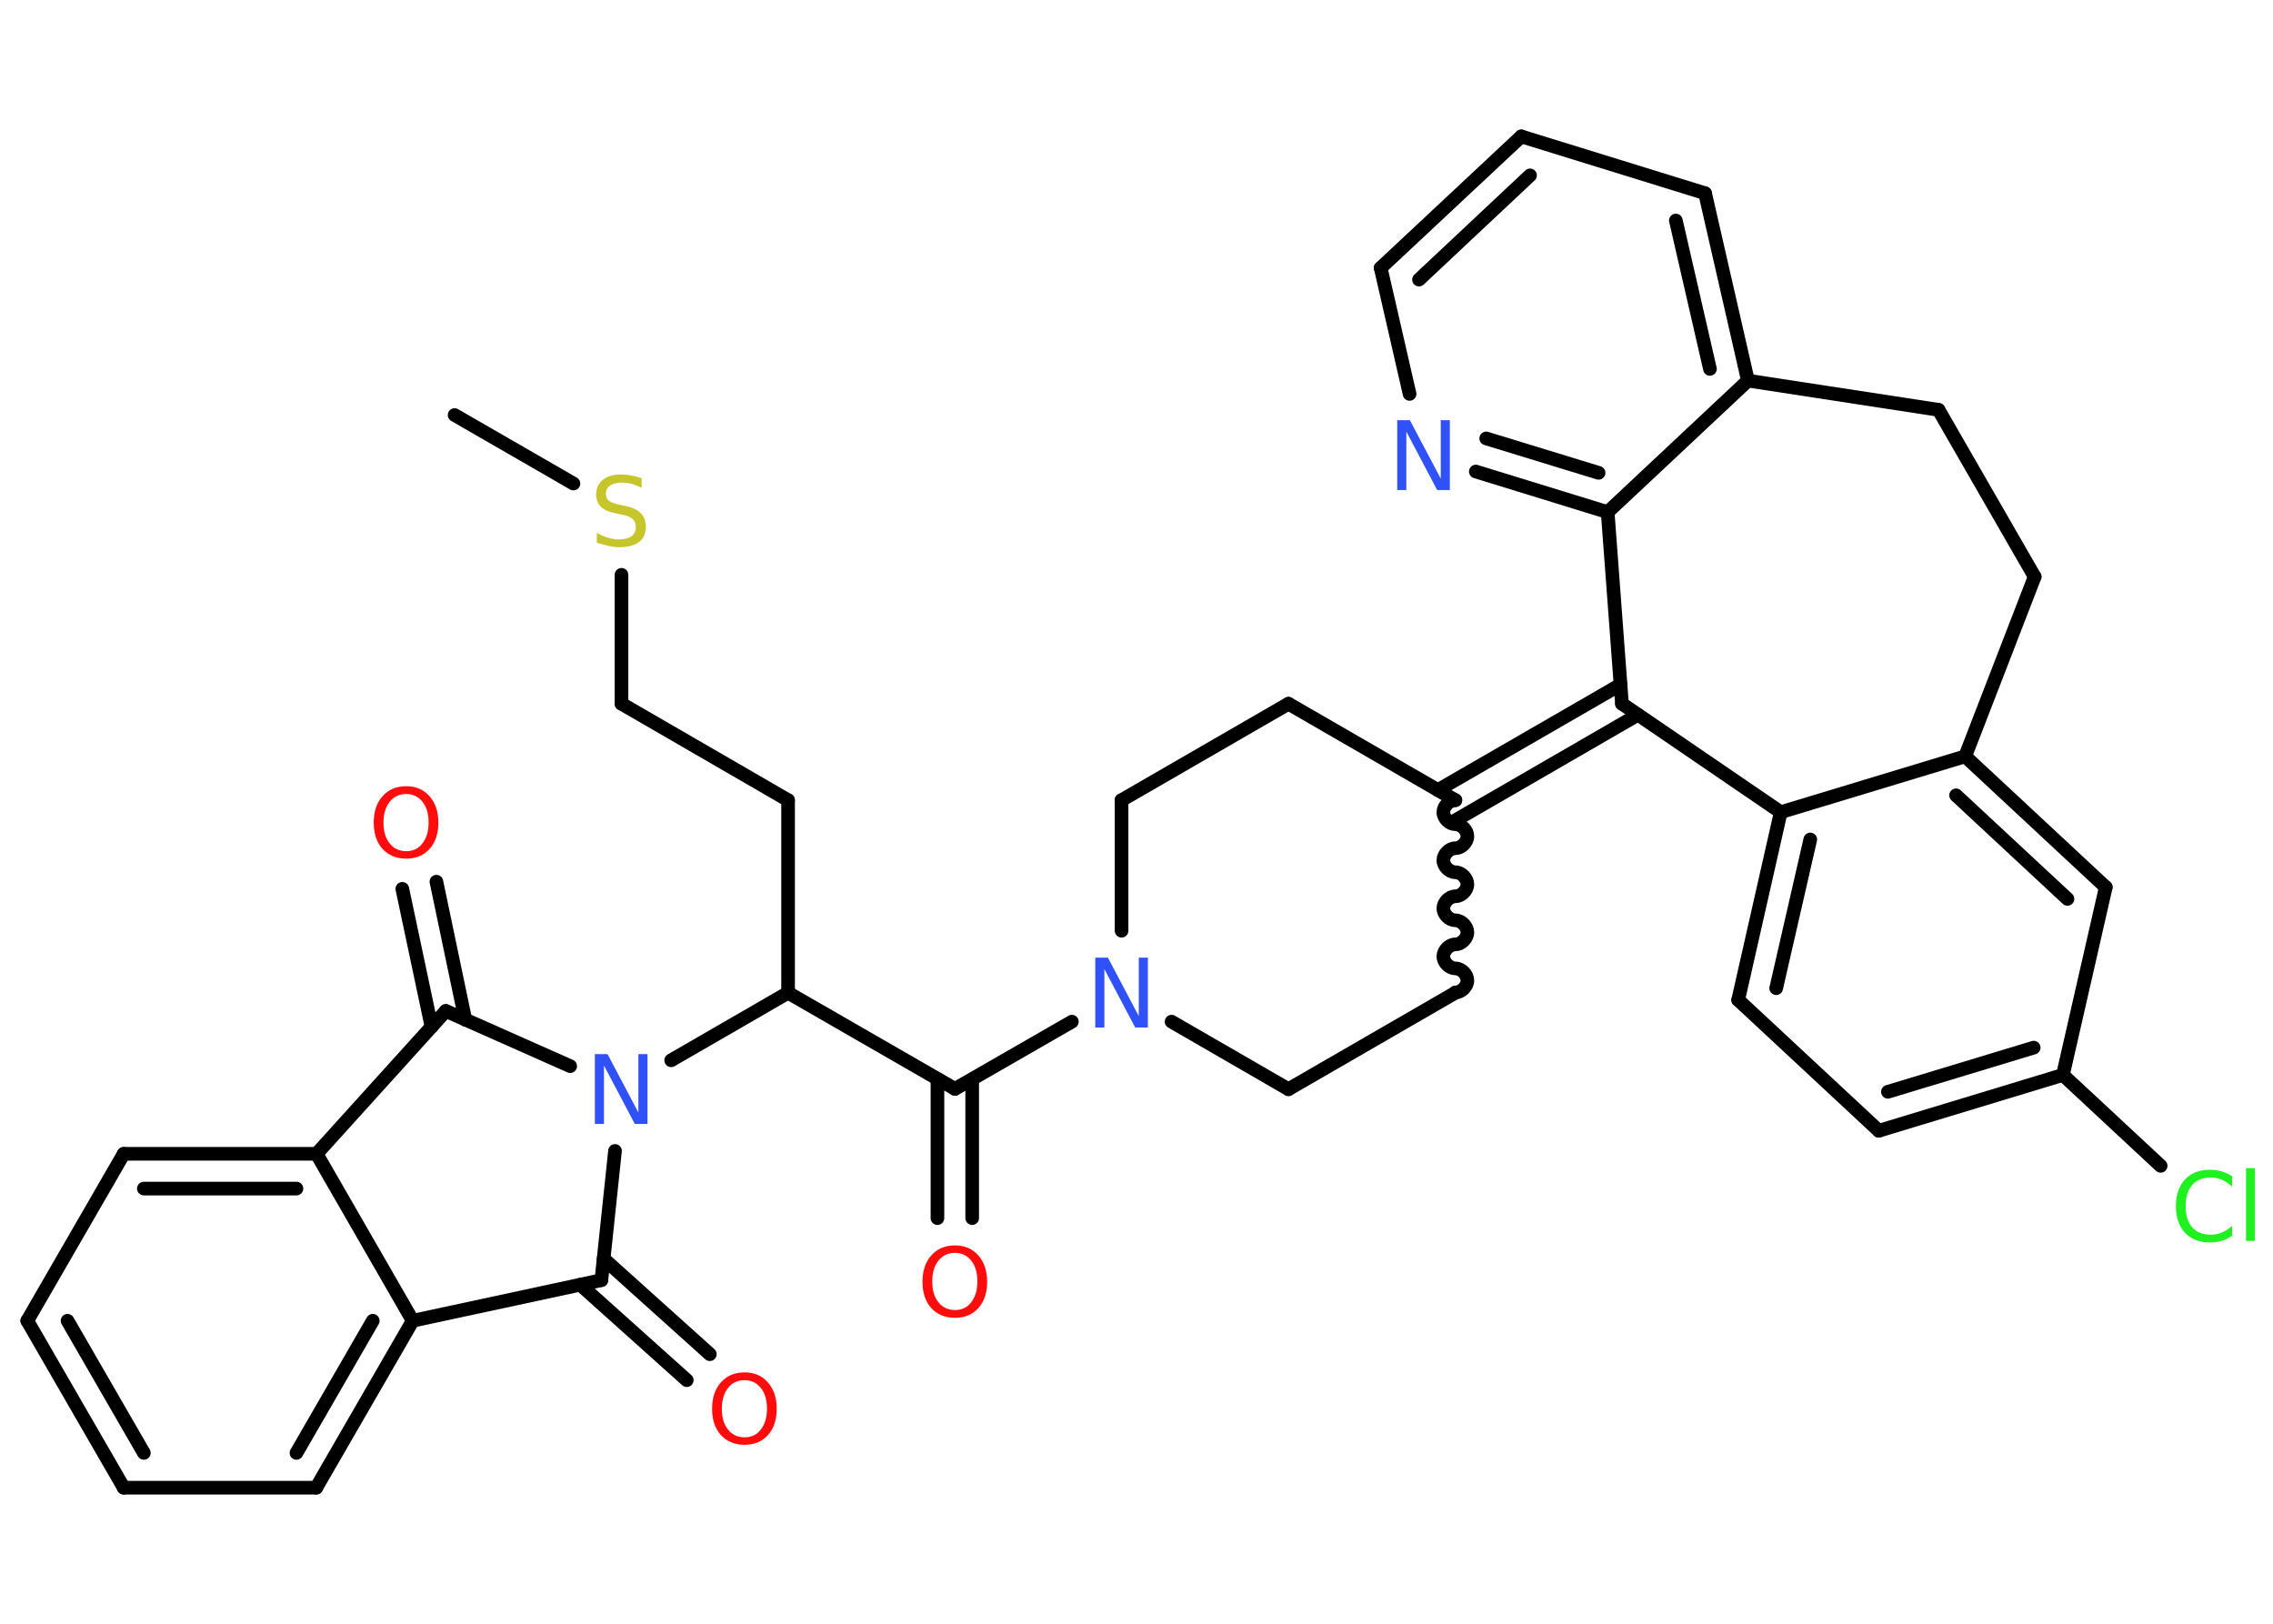<?xml version='1.0' encoding='UTF-8'?>
<!DOCTYPE svg PUBLIC "-//W3C//DTD SVG 1.1//EN" "http://www.w3.org/Graphics/SVG/1.1/DTD/svg11.dtd">
<svg version='1.2' xmlns='http://www.w3.org/2000/svg' xmlns:xlink='http://www.w3.org/1999/xlink' width='70.0mm' height='50.0mm' viewBox='0 0 70.0 50.0'>
  <desc>Generated by the Chemistry Development Kit (http://github.com/cdk)</desc>
  <g stroke-linecap='round' stroke-linejoin='round' stroke='#000000' stroke-width='.42' fill='#FF0D0D'>
    <rect x='.0' y='.0' width='70.0' height='50.0' fill='#FFFFFF' stroke='none'/>
    <g id='mol1' class='mol'>
      <line id='mol1bnd1' class='bond' x1='14.0' y1='12.78' x2='17.66' y2='14.89'/>
      <line id='mol1bnd2' class='bond' x1='19.14' y1='17.7' x2='19.14' y2='21.67'/>
      <line id='mol1bnd3' class='bond' x1='19.14' y1='21.67' x2='24.27' y2='24.64'/>
      <line id='mol1bnd4' class='bond' x1='24.27' y1='24.64' x2='24.27' y2='30.57'/>
      <line id='mol1bnd5' class='bond' x1='24.27' y1='30.57' x2='29.41' y2='33.53'/>
      <g id='mol1bnd6' class='bond'>
        <line x1='29.94' y1='33.23' x2='29.94' y2='37.51'/>
        <line x1='28.87' y1='33.23' x2='28.87' y2='37.51'/>
      </g>
      <line id='mol1bnd7' class='bond' x1='29.41' y1='33.53' x2='33.01' y2='31.46'/>
      <line id='mol1bnd8' class='bond' x1='36.08' y1='31.46' x2='39.68' y2='33.54'/>
      <line id='mol1bnd9' class='bond' x1='39.68' y1='33.54' x2='44.82' y2='30.57'/>
      <path id='mol1bnd10' class='bond' d='M44.82 24.64c-.19 .0 -.37 .19 -.37 .37c.0 .19 .19 .37 .37 .37c.19 -.0 .37 .19 .37 .37c.0 .19 -.19 .37 -.37 .37c-.19 .0 -.37 .19 -.37 .37c.0 .19 .19 .37 .37 .37c.19 -.0 .37 .19 .37 .37c.0 .19 -.19 .37 -.37 .37c-.19 .0 -.37 .19 -.37 .37c.0 .19 .19 .37 .37 .37c.19 -.0 .37 .19 .37 .37c.0 .19 -.19 .37 -.37 .37c-.19 .0 -.37 .19 -.37 .37c.0 .19 .19 .37 .37 .37c.19 -.0 .37 .19 .37 .37c.0 .19 -.19 .37 -.37 .37' fill='none' stroke='#000000' stroke-width='.42'/>
      <g id='mol1bnd11' class='bond'>
        <line x1='44.28' y1='24.33' x2='49.91' y2='21.08'/>
        <line x1='44.82' y1='25.26' x2='50.44' y2='22.01'/>
      </g>
      <line id='mol1bnd12' class='bond' x1='49.95' y1='21.67' x2='54.84' y2='25.01'/>
      <g id='mol1bnd13' class='bond'>
        <line x1='54.84' y1='25.01' x2='53.53' y2='30.79'/>
        <line x1='55.75' y1='25.85' x2='54.7' y2='30.43'/>
      </g>
      <line id='mol1bnd14' class='bond' x1='53.53' y1='30.79' x2='57.86' y2='34.82'/>
      <g id='mol1bnd15' class='bond'>
        <line x1='57.86' y1='34.82' x2='63.53' y2='33.1'/>
        <line x1='58.14' y1='33.62' x2='62.63' y2='32.26'/>
      </g>
      <line id='mol1bnd16' class='bond' x1='63.53' y1='33.1' x2='66.54' y2='35.9'/>
      <line id='mol1bnd17' class='bond' x1='63.53' y1='33.1' x2='64.85' y2='27.32'/>
      <g id='mol1bnd18' class='bond'>
        <line x1='64.85' y1='27.32' x2='60.52' y2='23.29'/>
        <line x1='63.67' y1='27.68' x2='60.24' y2='24.49'/>
      </g>
      <line id='mol1bnd19' class='bond' x1='54.84' y1='25.01' x2='60.52' y2='23.29'/>
      <line id='mol1bnd20' class='bond' x1='60.52' y1='23.29' x2='62.66' y2='17.76'/>
      <line id='mol1bnd21' class='bond' x1='62.66' y1='17.76' x2='59.7' y2='12.62'/>
      <line id='mol1bnd22' class='bond' x1='59.7' y1='12.62' x2='53.83' y2='11.72'/>
      <g id='mol1bnd23' class='bond'>
        <line x1='53.83' y1='11.72' x2='52.51' y2='5.95'/>
        <line x1='52.66' y1='11.36' x2='51.61' y2='6.79'/>
      </g>
      <line id='mol1bnd24' class='bond' x1='52.51' y1='5.95' x2='46.85' y2='4.2'/>
      <g id='mol1bnd25' class='bond'>
        <line x1='46.85' y1='4.2' x2='42.52' y2='8.25'/>
        <line x1='47.12' y1='5.4' x2='43.7' y2='8.61'/>
      </g>
      <line id='mol1bnd26' class='bond' x1='42.52' y1='8.25' x2='43.41' y2='12.13'/>
      <g id='mol1bnd27' class='bond'>
        <line x1='45.45' y1='14.52' x2='49.51' y2='15.77'/>
        <line x1='45.77' y1='13.5' x2='49.23' y2='14.56'/>
      </g>
      <line id='mol1bnd28' class='bond' x1='53.83' y1='11.72' x2='49.51' y2='15.77'/>
      <line id='mol1bnd29' class='bond' x1='49.95' y1='21.67' x2='49.51' y2='15.77'/>
      <line id='mol1bnd30' class='bond' x1='44.82' y1='24.64' x2='39.68' y2='21.67'/>
      <line id='mol1bnd31' class='bond' x1='39.68' y1='21.67' x2='34.54' y2='24.64'/>
      <line id='mol1bnd32' class='bond' x1='34.54' y1='28.66' x2='34.54' y2='24.64'/>
      <line id='mol1bnd33' class='bond' x1='24.27' y1='30.57' x2='20.67' y2='32.65'/>
      <line id='mol1bnd34' class='bond' x1='17.56' y1='32.83' x2='13.73' y2='31.13'/>
      <g id='mol1bnd35' class='bond'>
        <line x1='13.29' y1='31.62' x2='12.39' y2='27.37'/>
        <line x1='14.33' y1='31.4' x2='13.44' y2='27.15'/>
      </g>
      <line id='mol1bnd36' class='bond' x1='13.73' y1='31.13' x2='9.75' y2='35.53'/>
      <g id='mol1bnd37' class='bond'>
        <line x1='9.75' y1='35.53' x2='3.81' y2='35.53'/>
        <line x1='9.13' y1='36.6' x2='4.43' y2='36.6'/>
      </g>
      <line id='mol1bnd38' class='bond' x1='3.81' y1='35.53' x2='.84' y2='40.67'/>
      <g id='mol1bnd39' class='bond'>
        <line x1='.84' y1='40.67' x2='3.81' y2='45.81'/>
        <line x1='2.08' y1='40.67' x2='4.43' y2='44.74'/>
      </g>
      <line id='mol1bnd40' class='bond' x1='3.81' y1='45.81' x2='9.74' y2='45.81'/>
      <g id='mol1bnd41' class='bond'>
        <line x1='9.74' y1='45.81' x2='12.71' y2='40.67'/>
        <line x1='9.13' y1='44.74' x2='11.48' y2='40.67'/>
      </g>
      <line id='mol1bnd42' class='bond' x1='9.75' y1='35.53' x2='12.71' y2='40.67'/>
      <line id='mol1bnd43' class='bond' x1='12.71' y1='40.67' x2='18.52' y2='39.42'/>
      <line id='mol1bnd44' class='bond' x1='18.94' y1='35.44' x2='18.52' y2='39.42'/>
      <g id='mol1bnd45' class='bond'>
        <line x1='18.59' y1='38.76' x2='21.86' y2='41.7'/>
        <line x1='17.87' y1='39.56' x2='21.15' y2='42.5'/>
      </g>
      <path id='mol1atm2' class='atom' d='M19.76 14.74v.28q-.16 -.08 -.31 -.12q-.15 -.04 -.29 -.04q-.24 .0 -.37 .09q-.13 .09 -.13 .26q.0 .14 .09 .21q.09 .07 .32 .12l.18 .04q.32 .06 .48 .22q.16 .16 .16 .42q.0 .31 -.21 .47q-.21 .16 -.62 .16q-.15 .0 -.32 -.04q-.17 -.04 -.36 -.1v-.3q.18 .1 .35 .15q.17 .05 .33 .05q.25 .0 .39 -.1q.13 -.1 .13 -.28q.0 -.16 -.1 -.25q-.1 -.09 -.32 -.13l-.18 -.04q-.33 -.06 -.47 -.2q-.15 -.14 -.15 -.38q.0 -.29 .2 -.45q.2 -.17 .56 -.17q.15 .0 .31 .03q.16 .03 .32 .08z' stroke='none' fill='#C6C62C'/>
      <path id='mol1atm7' class='atom' d='M29.41 38.58q-.32 .0 -.51 .24q-.19 .24 -.19 .64q.0 .41 .19 .64q.19 .24 .51 .24q.32 .0 .5 -.24q.19 -.24 .19 -.64q.0 -.41 -.19 -.64q-.19 -.24 -.5 -.24zM29.41 38.35q.45 .0 .72 .31q.27 .31 .27 .81q.0 .51 -.27 .81q-.27 .3 -.72 .3q-.45 .0 -.73 -.3q-.27 -.3 -.27 -.81q.0 -.51 .27 -.81q.27 -.31 .73 -.31z' stroke='none'/>
      <path id='mol1atm8' class='atom' d='M33.73 29.49h.39l.95 1.8v-1.8h.28v2.15h-.39l-.95 -1.8v1.8h-.28v-2.15z' stroke='none' fill='#3050F8'/>
      <path id='mol1atm17' class='atom' d='M68.74 36.23v.31q-.15 -.14 -.31 -.21q-.17 -.07 -.35 -.07q-.37 .0 -.57 .23q-.2 .23 -.2 .65q.0 .43 .2 .65q.2 .23 .57 .23q.19 .0 .35 -.07q.17 -.07 .31 -.2v.3q-.15 .11 -.32 .16q-.17 .05 -.36 .05q-.49 .0 -.77 -.3q-.28 -.3 -.28 -.82q.0 -.52 .28 -.82q.28 -.3 .77 -.3q.19 .0 .36 .05q.17 .05 .32 .15zM69.17 35.97h.27v2.24h-.27v-2.24z' stroke='none' fill='#1FF01F'/>
      <path id='mol1atm26' class='atom' d='M43.03 12.94h.39l.95 1.8v-1.8h.28v2.15h-.39l-.95 -1.8v1.8h-.28v-2.15z' stroke='none' fill='#3050F8'/>
      <path id='mol1atm30' class='atom' d='M18.32 32.46h.39l.95 1.8v-1.8h.28v2.15h-.39l-.95 -1.8v1.8h-.28v-2.15z' stroke='none' fill='#3050F8'/>
      <path id='mol1atm32' class='atom' d='M12.51 24.45q-.32 .0 -.51 .24q-.19 .24 -.19 .64q.0 .41 .19 .64q.19 .24 .51 .24q.32 .0 .5 -.24q.19 -.24 .19 -.64q.0 -.41 -.19 -.64q-.19 -.24 -.5 -.24zM12.51 24.21q.45 .0 .72 .31q.27 .31 .27 .81q.0 .51 -.27 .81q-.27 .3 -.72 .3q-.45 .0 -.73 -.3q-.27 -.3 -.27 -.81q.0 -.51 .27 -.81q.27 -.31 .73 -.31z' stroke='none'/>
      <path id='mol1atm40' class='atom' d='M22.93 42.5q-.32 .0 -.51 .24q-.19 .24 -.19 .64q.0 .41 .19 .64q.19 .24 .51 .24q.32 .0 .5 -.24q.19 -.24 .19 -.64q.0 -.41 -.19 -.64q-.19 -.24 -.5 -.24zM22.93 42.26q.45 .0 .72 .31q.27 .31 .27 .81q.0 .51 -.27 .81q-.27 .3 -.72 .3q-.45 .0 -.73 -.3q-.27 -.3 -.27 -.81q.0 -.51 .27 -.81q.27 -.31 .73 -.31z' stroke='none'/>
    </g>
  </g>
</svg>
